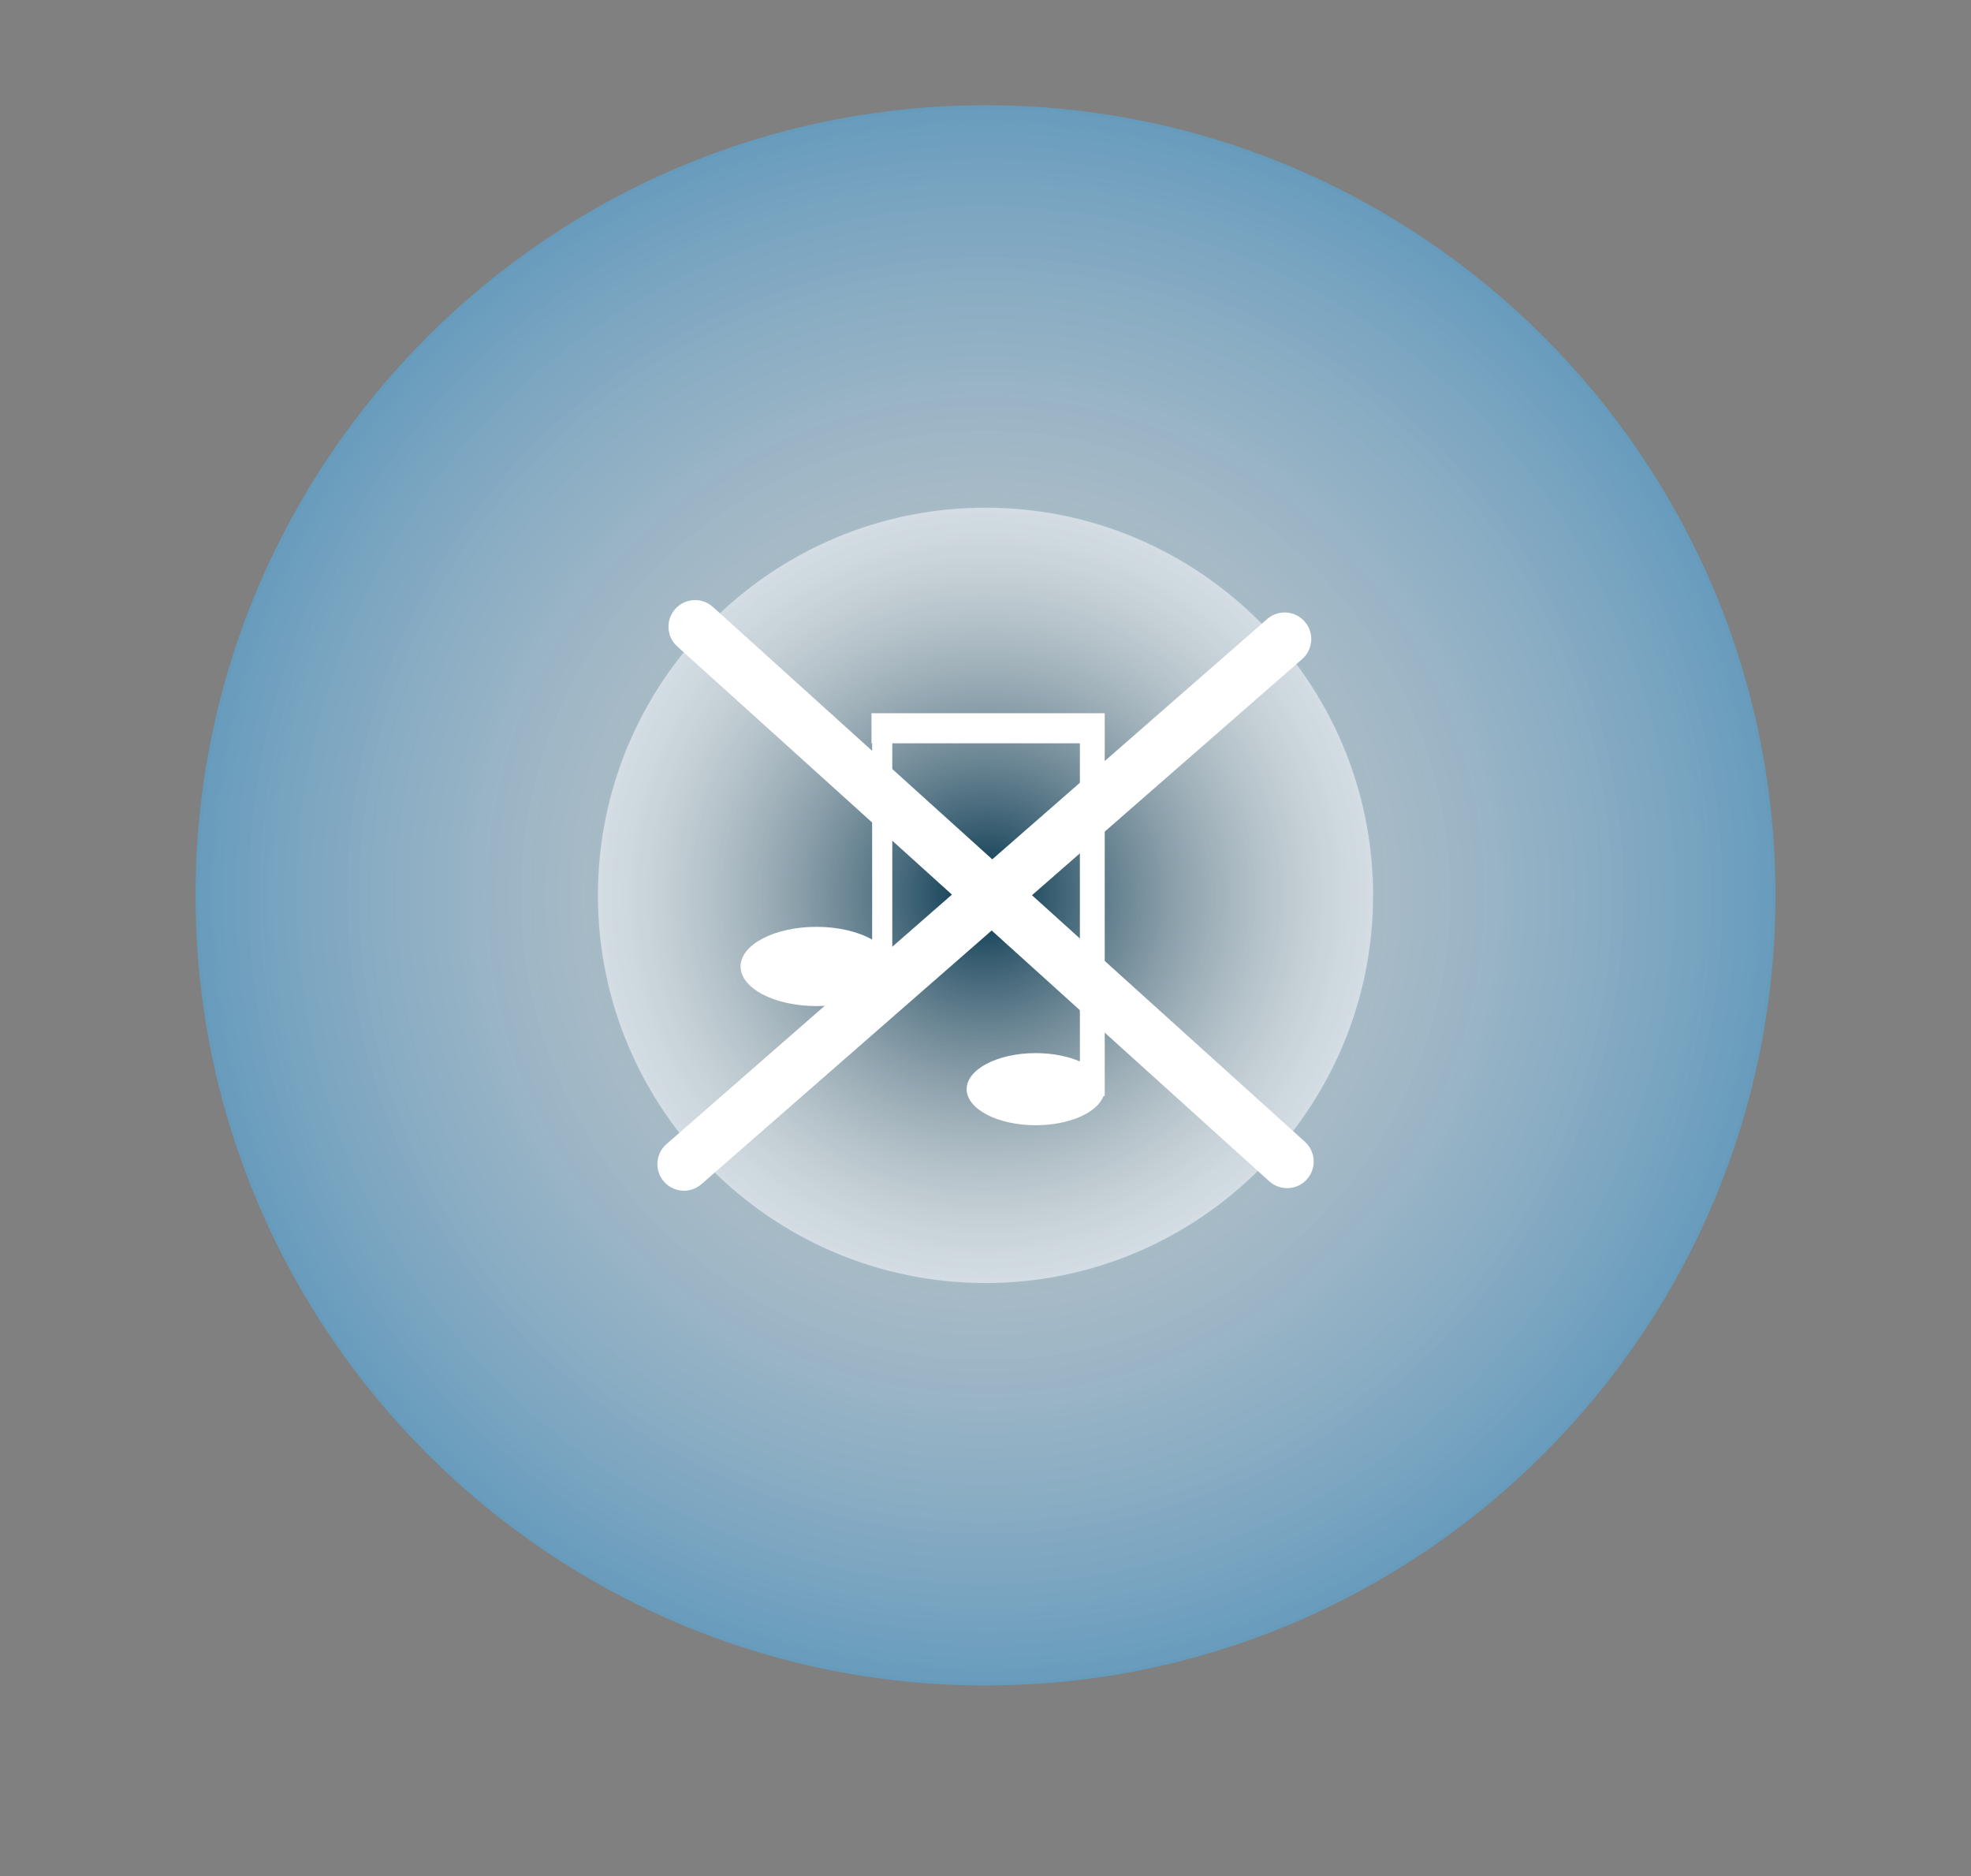 <?xml version="1.0" encoding="UTF-8"?>
<svg id="Layer_1" data-name="Layer 1" xmlns="http://www.w3.org/2000/svg" xmlns:xlink="http://www.w3.org/1999/xlink" viewBox="0 0 705.2 671.13">
  <rect x="0" y="0" width="705.2" height="671.13" fill="#808080" stroke="none"/>
  <defs>
    <style>
      .cls-1 {
        fill: url(#radial-gradient-2);
      }

      .cls-1, .cls-2, .cls-3 {
        stroke-width: 0px;
      }

      .cls-2 {
        fill: url(#radial-gradient);
      }

      .cls-3 {
        fill: #fff;
      }
    </style>
    <radialGradient id="radial-gradient" cx="352.6" cy="320.29" fx="352.6" fy="320.29" r="282.63" gradientUnits="userSpaceOnUse">
      <stop offset="0" stop-color="#fff" stop-opacity=".5"/>
      <stop offset="1" stop-color="#679bbc"/>
    </radialGradient>
    <radialGradient id="radial-gradient-2" cx="352.6" cy="320.29" fx="352.6" fy="320.29" r="138.68" gradientUnits="userSpaceOnUse">
      <stop offset="0" stop-color="#00314a"/>
      <stop offset="1" stop-color="#fff" stop-opacity=".5"/>
    </radialGradient>
  </defs>
  <g>
    <path class="cls-2" d="M352.6,602.92c-155.84,0-282.63-126.79-282.63-282.63S196.76,37.65,352.6,37.65s282.63,126.79,282.63,282.63-126.79,282.63-282.63,282.63Z"/>
    <path class="cls-1" d="M352.6,458.96c-76.47,0-138.68-62.21-138.68-138.68s62.21-138.68,138.68-138.68,138.68,62.21,138.68,138.68-62.21,138.68-138.68,138.68Z"/>
    <path class="cls-3" d="M386.38,255.13h-74.57v10.75h.23v70.21c-4.96-2.8-12.05-4.55-19.93-4.55-14.99,0-27.15,6.35-27.15,14.17s12.15,14.17,27.15,14.17c13.55,0,24.77-5.18,26.81-11.95h.33v-82.05h67.12v113.82c-4.28-1.86-9.79-2.99-15.81-2.99-13.64,0-24.7,5.78-24.7,12.9s11.06,12.9,24.7,12.9c12.03,0,22.05-4.49,24.25-10.44h.45v-136.94h-8.9Z"/>
  </g>
  <path class="cls-3" d="M466.87,408.42l-97.64-88.19,96.67-84.47c3.96-3.46,4.36-9.47.9-13.42h0c-3.46-3.96-9.47-4.36-13.42-.9l-98.36,85.96-99.95-90.28c-3.9-3.52-9.92-3.22-13.44.68h0c-3.52,3.9-3.22,9.92.68,13.44l98.28,88.77-102.13,89.25c-3.96,3.46-4.36,9.47-.9,13.42,3.46,3.96,9.47,4.36,13.42.9l103.83-90.73,99.32,89.71c3.9,3.52,9.92,3.22,13.44-.68,3.52-3.9,3.22-9.92-.68-13.44Z"/>
</svg>